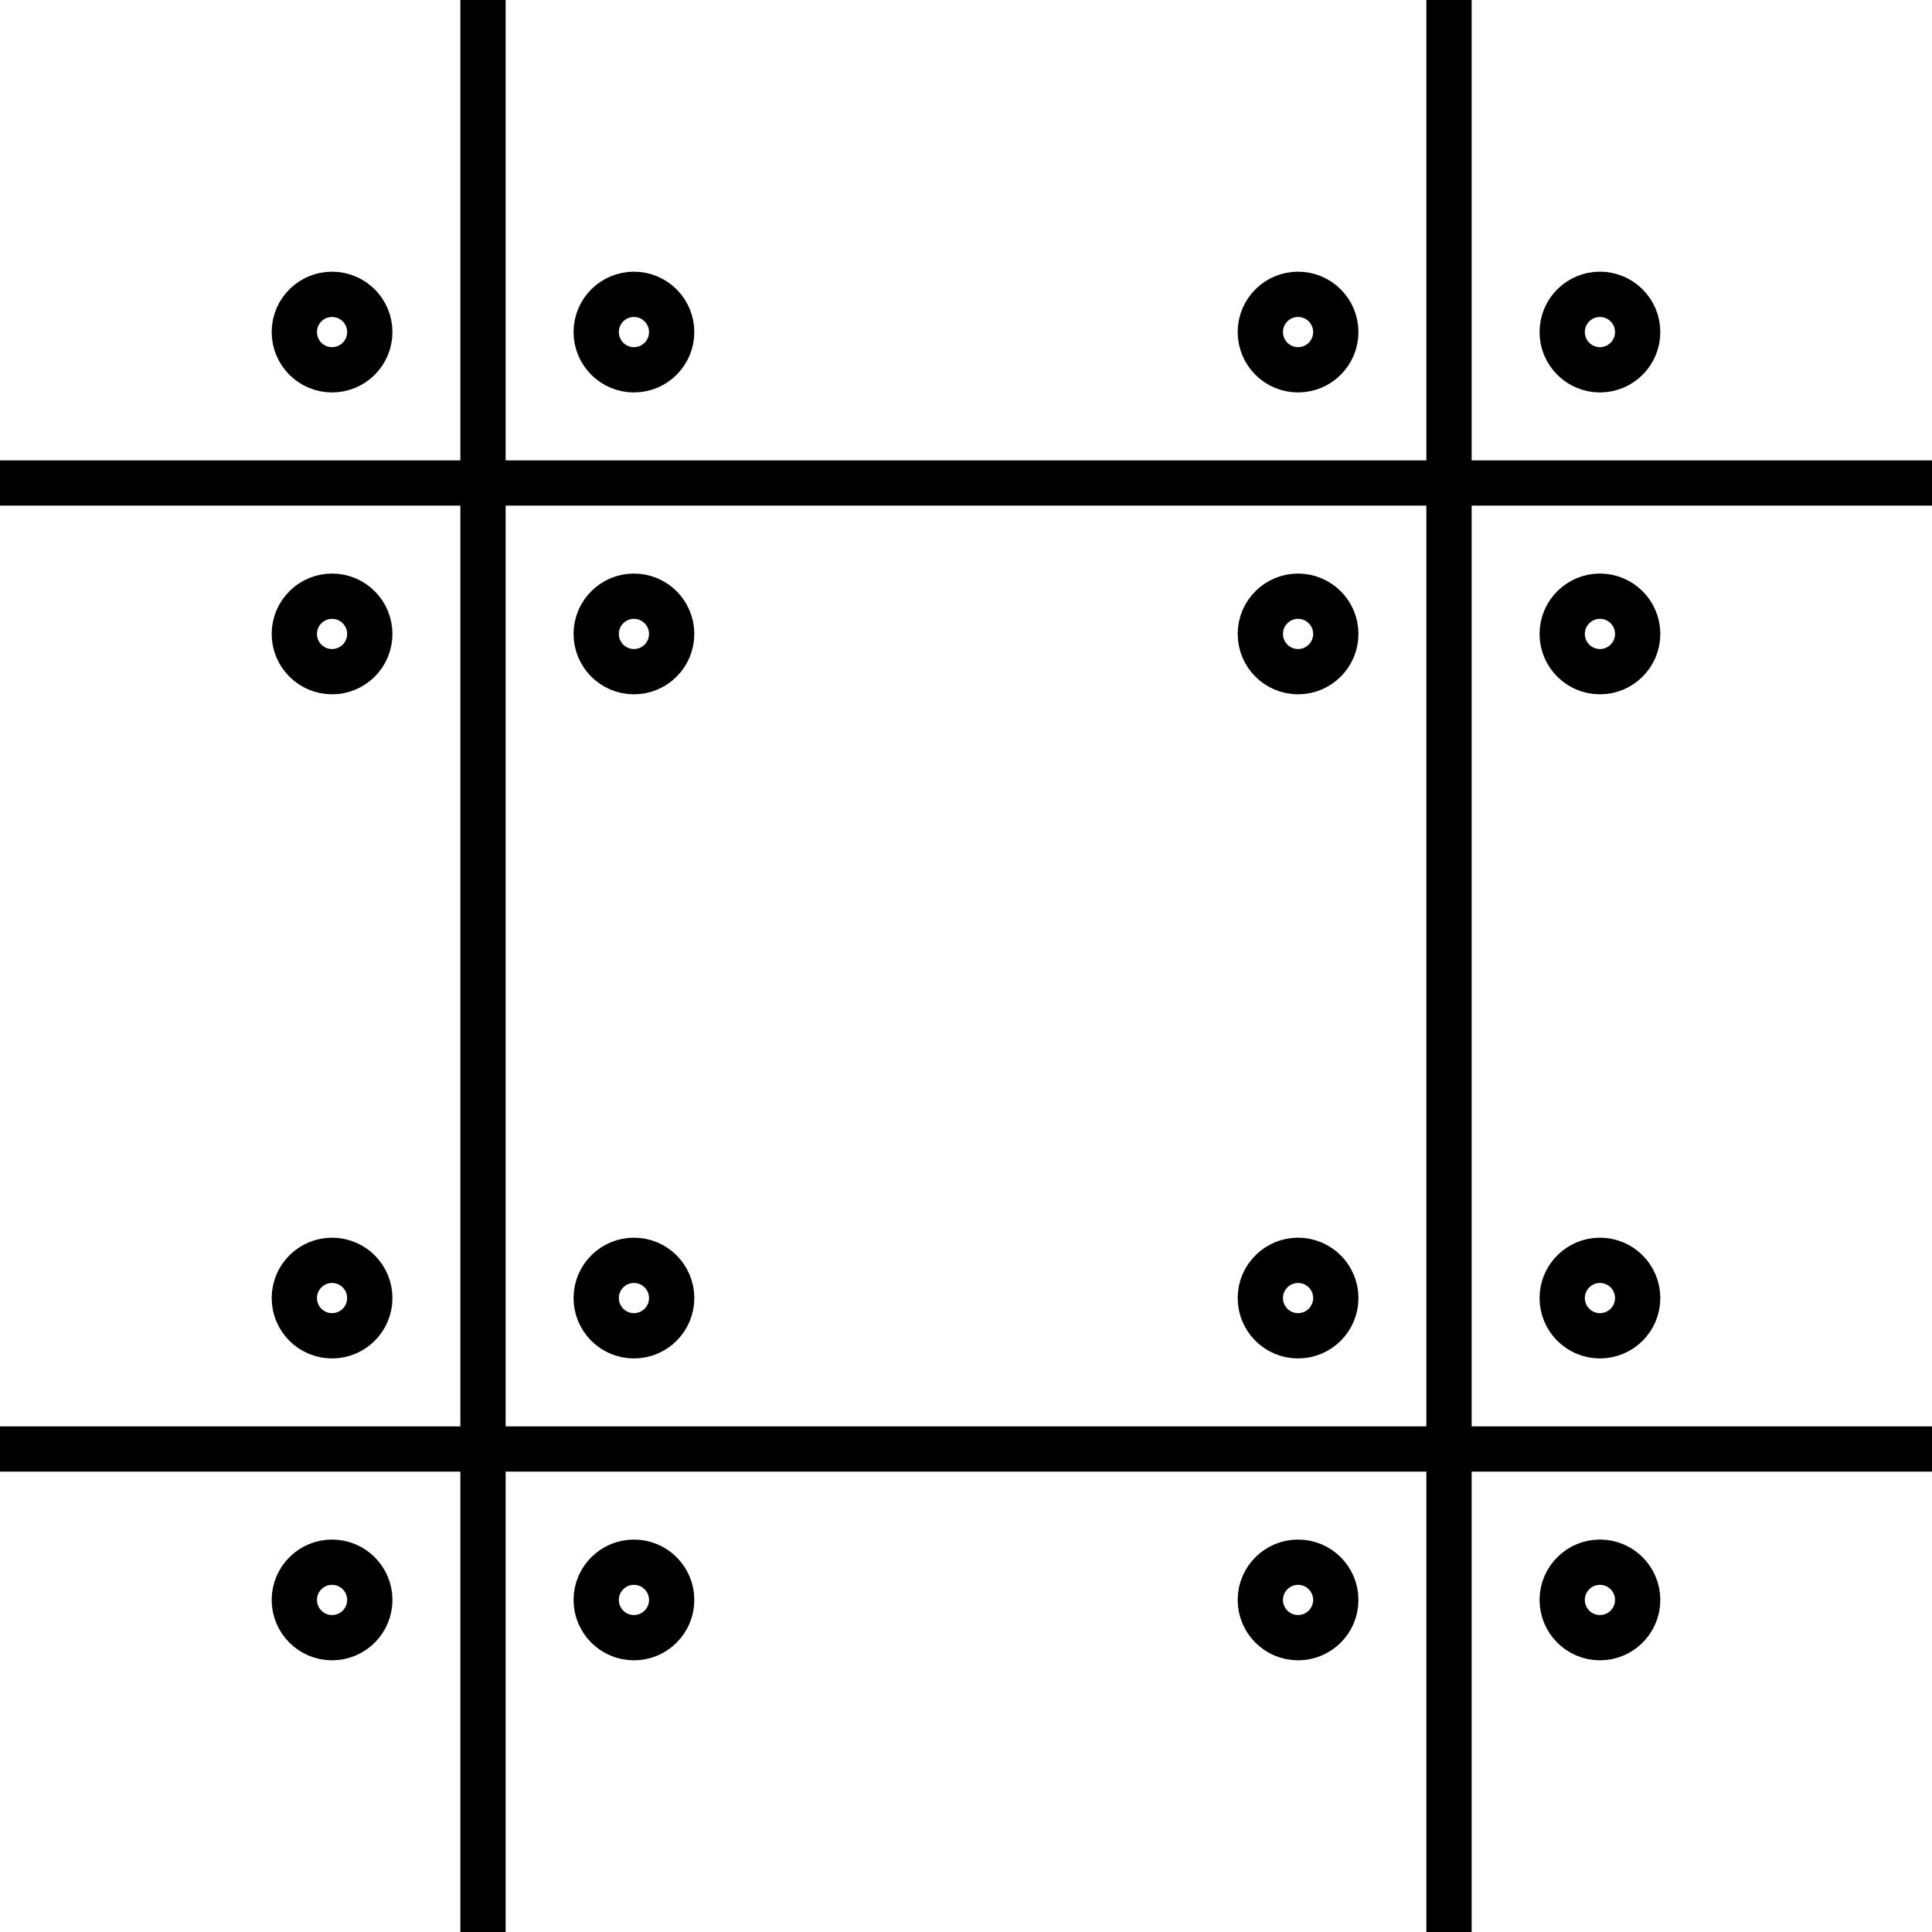 <svg width="64" height="64" viewBox="0 0 64 64" fill="none" xmlns="http://www.w3.org/2000/svg">
<path d="M64 16L-9.53674e-07 16" stroke="currentColor" stroke-width="1.5" stroke-linejoin="round"/>
<path d="M16 0L16 64" stroke="currentColor" stroke-width="1.5" stroke-linejoin="round"/>
<path d="M64 48H-9.53674e-07" stroke="currentColor" stroke-width="1.5" stroke-linejoin="round"/>
<path d="M48 0L48 64" stroke="currentColor" stroke-width="1.5" stroke-linejoin="round"/>
<path d="M21 19.75C21.69 19.75 22.25 20.31 22.25 21C22.25 21.69 21.69 22.25 21 22.25C20.31 22.25 19.75 21.69 19.75 21C19.75 20.647 19.895 20.33 20.131 20.102C20.357 19.883 20.662 19.75 21 19.75Z" stroke="currentColor" stroke-width="1.5"/>
<path d="M53 19.75C53.69 19.75 54.25 20.31 54.25 21C54.25 21.69 53.69 22.25 53 22.25C52.31 22.25 51.75 21.69 51.75 21C51.75 20.647 51.895 20.33 52.131 20.102C52.357 19.883 52.662 19.75 53 19.75Z" stroke="currentColor" stroke-width="1.5"/>
<path d="M53 51.75C53.69 51.75 54.25 52.31 54.25 53C54.25 53.69 53.69 54.25 53 54.25C52.31 54.25 51.75 53.69 51.75 53C51.75 52.647 51.895 52.33 52.131 52.102C52.357 51.883 52.662 51.75 53 51.75Z" stroke="currentColor" stroke-width="1.5"/>
<path d="M21 51.75C21.69 51.75 22.25 52.31 22.25 53C22.25 53.69 21.69 54.25 21 54.25C20.31 54.25 19.75 53.69 19.75 53C19.75 52.647 19.895 52.33 20.131 52.102C20.357 51.883 20.662 51.75 21 51.75Z" stroke="currentColor" stroke-width="1.5"/>
<path d="M21 9.75C21.69 9.75 22.25 10.31 22.25 11C22.25 11.69 21.69 12.25 21 12.25C20.31 12.25 19.75 11.69 19.75 11C19.75 10.647 19.895 10.33 20.131 10.101C20.357 9.883 20.662 9.75 21 9.75Z" stroke="currentColor" stroke-width="1.5"/>
<path d="M53 9.75C53.69 9.75 54.25 10.31 54.25 11C54.25 11.69 53.69 12.25 53 12.25C52.31 12.25 51.75 11.69 51.75 11C51.75 10.647 51.895 10.33 52.131 10.101C52.357 9.883 52.662 9.75 53 9.75Z" stroke="currentColor" stroke-width="1.5"/>
<path d="M53 41.75C53.69 41.75 54.25 42.31 54.25 43C54.25 43.69 53.69 44.25 53 44.25C52.31 44.25 51.75 43.69 51.75 43C51.75 42.647 51.895 42.33 52.131 42.102C52.357 41.883 52.662 41.75 53 41.75Z" stroke="currentColor" stroke-width="1.5"/>
<path d="M21 41.75C21.69 41.75 22.25 42.31 22.25 43C22.25 43.69 21.69 44.25 21 44.25C20.31 44.25 19.75 43.69 19.75 43C19.75 42.647 19.895 42.33 20.131 42.102C20.357 41.883 20.662 41.75 21 41.75Z" stroke="currentColor" stroke-width="1.5"/>
<path d="M11 19.75C11.69 19.75 12.25 20.31 12.25 21C12.25 21.69 11.69 22.25 11 22.25C10.31 22.25 9.75 21.69 9.75 21C9.75 20.647 9.895 20.33 10.131 20.102C10.357 19.883 10.662 19.75 11 19.75Z" stroke="currentColor" stroke-width="1.5"/>
<path d="M43 19.75C43.69 19.75 44.25 20.31 44.25 21C44.25 21.69 43.69 22.25 43 22.25C42.31 22.25 41.75 21.69 41.75 21C41.75 20.647 41.895 20.33 42.131 20.102C42.357 19.883 42.662 19.75 43 19.75Z" stroke="currentColor" stroke-width="1.5"/>
<path d="M43 51.75C43.69 51.75 44.25 52.31 44.25 53C44.25 53.69 43.69 54.25 43 54.25C42.31 54.25 41.75 53.69 41.75 53C41.75 52.647 41.895 52.33 42.131 52.102C42.357 51.883 42.662 51.75 43 51.75Z" stroke="currentColor" stroke-width="1.5"/>
<path d="M11 51.75C11.69 51.75 12.25 52.31 12.25 53C12.25 53.69 11.69 54.25 11 54.25C10.31 54.25 9.75 53.69 9.75 53C9.75 52.647 9.895 52.33 10.131 52.102C10.357 51.883 10.662 51.75 11 51.75Z" stroke="currentColor" stroke-width="1.5"/>
<path d="M11 9.75C11.69 9.75 12.25 10.31 12.25 11C12.25 11.69 11.69 12.25 11 12.25C10.31 12.25 9.75 11.69 9.75 11C9.75 10.647 9.895 10.33 10.131 10.101C10.357 9.883 10.662 9.75 11 9.75Z" stroke="currentColor" stroke-width="1.5"/>
<path d="M43 9.75C43.69 9.75 44.25 10.31 44.25 11C44.25 11.69 43.69 12.25 43 12.25C42.31 12.25 41.75 11.69 41.75 11C41.75 10.647 41.895 10.33 42.131 10.101C42.357 9.883 42.662 9.75 43 9.75Z" stroke="currentColor" stroke-width="1.5"/>
<path d="M43 41.75C43.69 41.75 44.25 42.31 44.25 43C44.25 43.69 43.69 44.25 43 44.25C42.31 44.25 41.75 43.69 41.75 43C41.75 42.647 41.895 42.33 42.131 42.102C42.357 41.883 42.662 41.75 43 41.75Z" stroke="currentColor" stroke-width="1.5"/>
<path d="M11 41.75C11.69 41.75 12.25 42.31 12.25 43C12.25 43.69 11.69 44.25 11 44.25C10.31 44.25 9.75 43.69 9.75 43C9.75 42.647 9.895 42.33 10.131 42.102C10.357 41.883 10.662 41.75 11 41.75Z" stroke="currentColor" stroke-width="1.5"/>
</svg>
